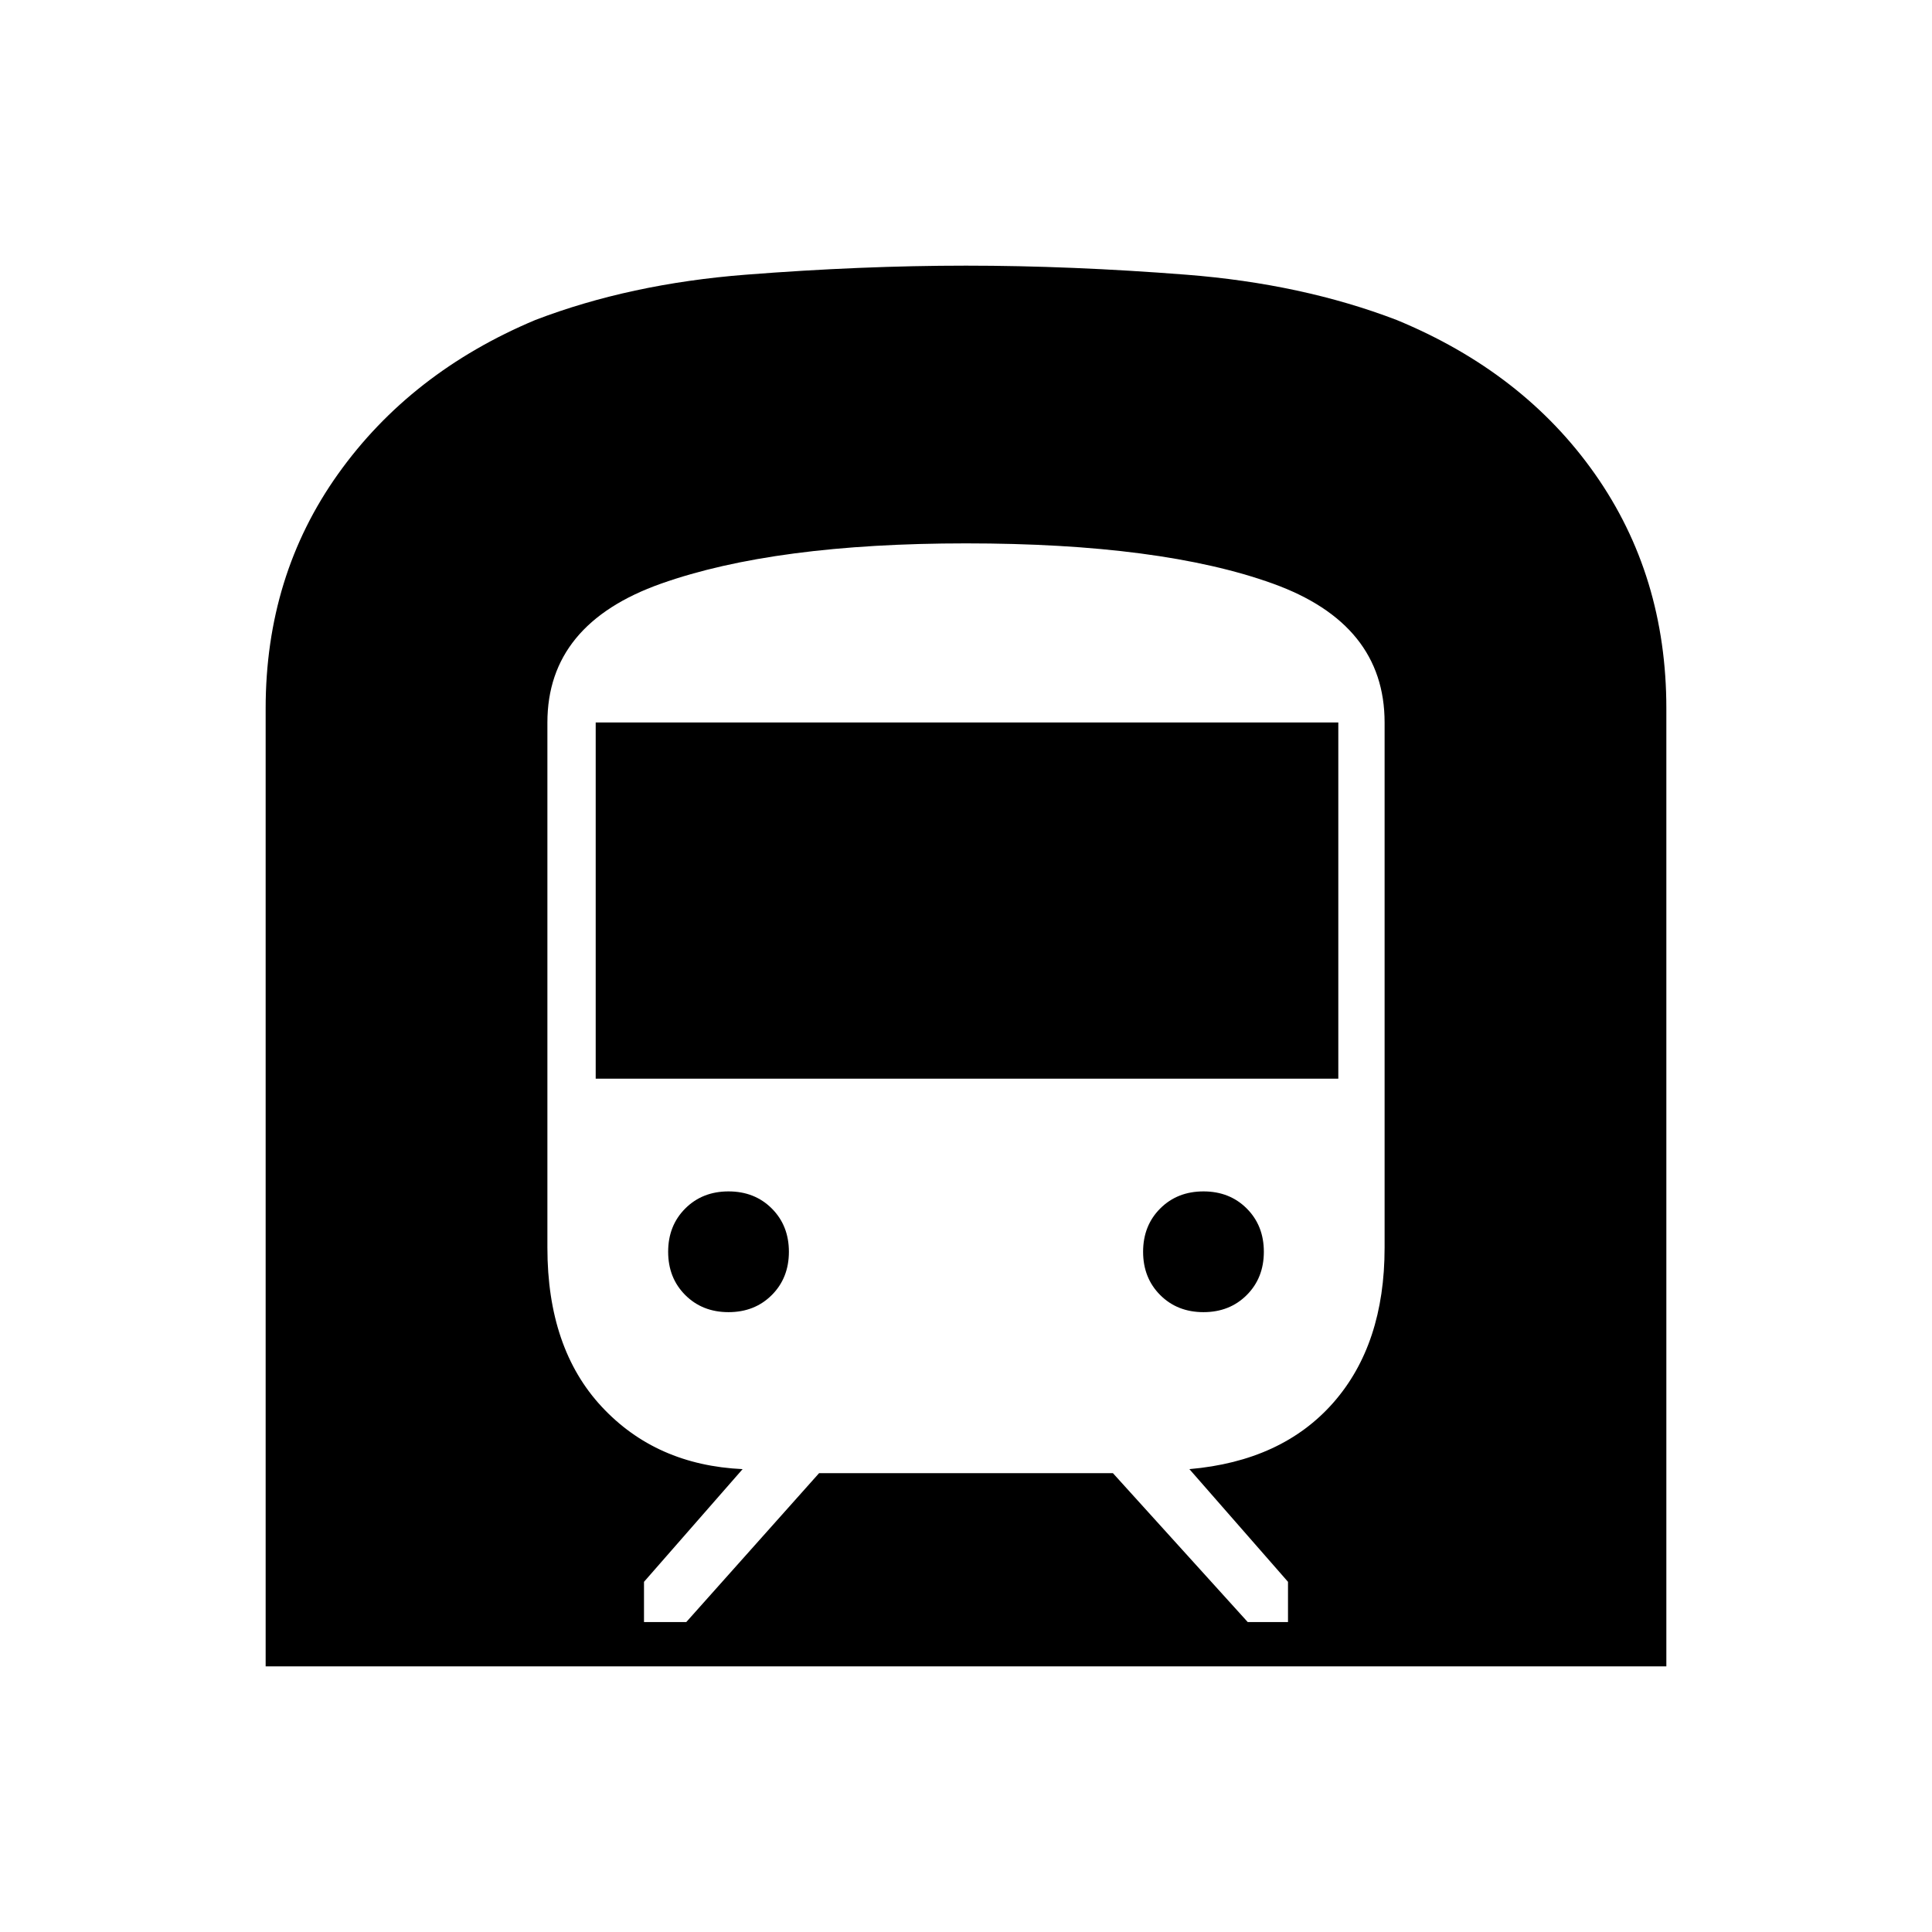 <svg xmlns="http://www.w3.org/2000/svg" height="48" width="48"><path d="M6.6 41.4V17.6Q6.6 14.3 8.4 11.775Q10.2 9.25 13.3 7.95Q15.65 7.05 18.525 6.825Q21.4 6.6 24 6.6Q26.6 6.6 29.475 6.825Q32.35 7.05 34.7 7.95Q37.85 9.25 39.625 11.775Q41.4 14.3 41.4 17.6V41.4ZM16 40.3H17.05L20.35 36.6H27.65L31 40.3H32V39.3L29.55 36.5Q31.85 36.3 33.125 34.85Q34.4 33.4 34.4 31V17.95Q34.4 15.5 31.625 14.5Q28.85 13.5 24 13.5Q19.25 13.5 16.425 14.5Q13.6 15.5 13.6 17.95V31Q13.6 33.5 14.95 34.95Q16.3 36.4 18.45 36.5L16 39.3ZM14.8 26.8V17.95H33.25V26.8ZM29.9 32.6Q29.25 32.6 28.825 32.175Q28.4 31.75 28.4 31.1Q28.4 30.45 28.825 30.025Q29.25 29.6 29.9 29.6Q30.55 29.6 30.975 30.025Q31.4 30.45 31.4 31.1Q31.4 31.75 30.975 32.175Q30.55 32.6 29.9 32.6ZM18.1 32.6Q17.45 32.6 17.025 32.175Q16.6 31.75 16.6 31.1Q16.6 30.45 17.025 30.025Q17.45 29.6 18.1 29.6Q18.75 29.6 19.175 30.025Q19.6 30.45 19.6 31.1Q19.6 31.75 19.175 32.175Q18.75 32.6 18.1 32.6Z"/></svg>